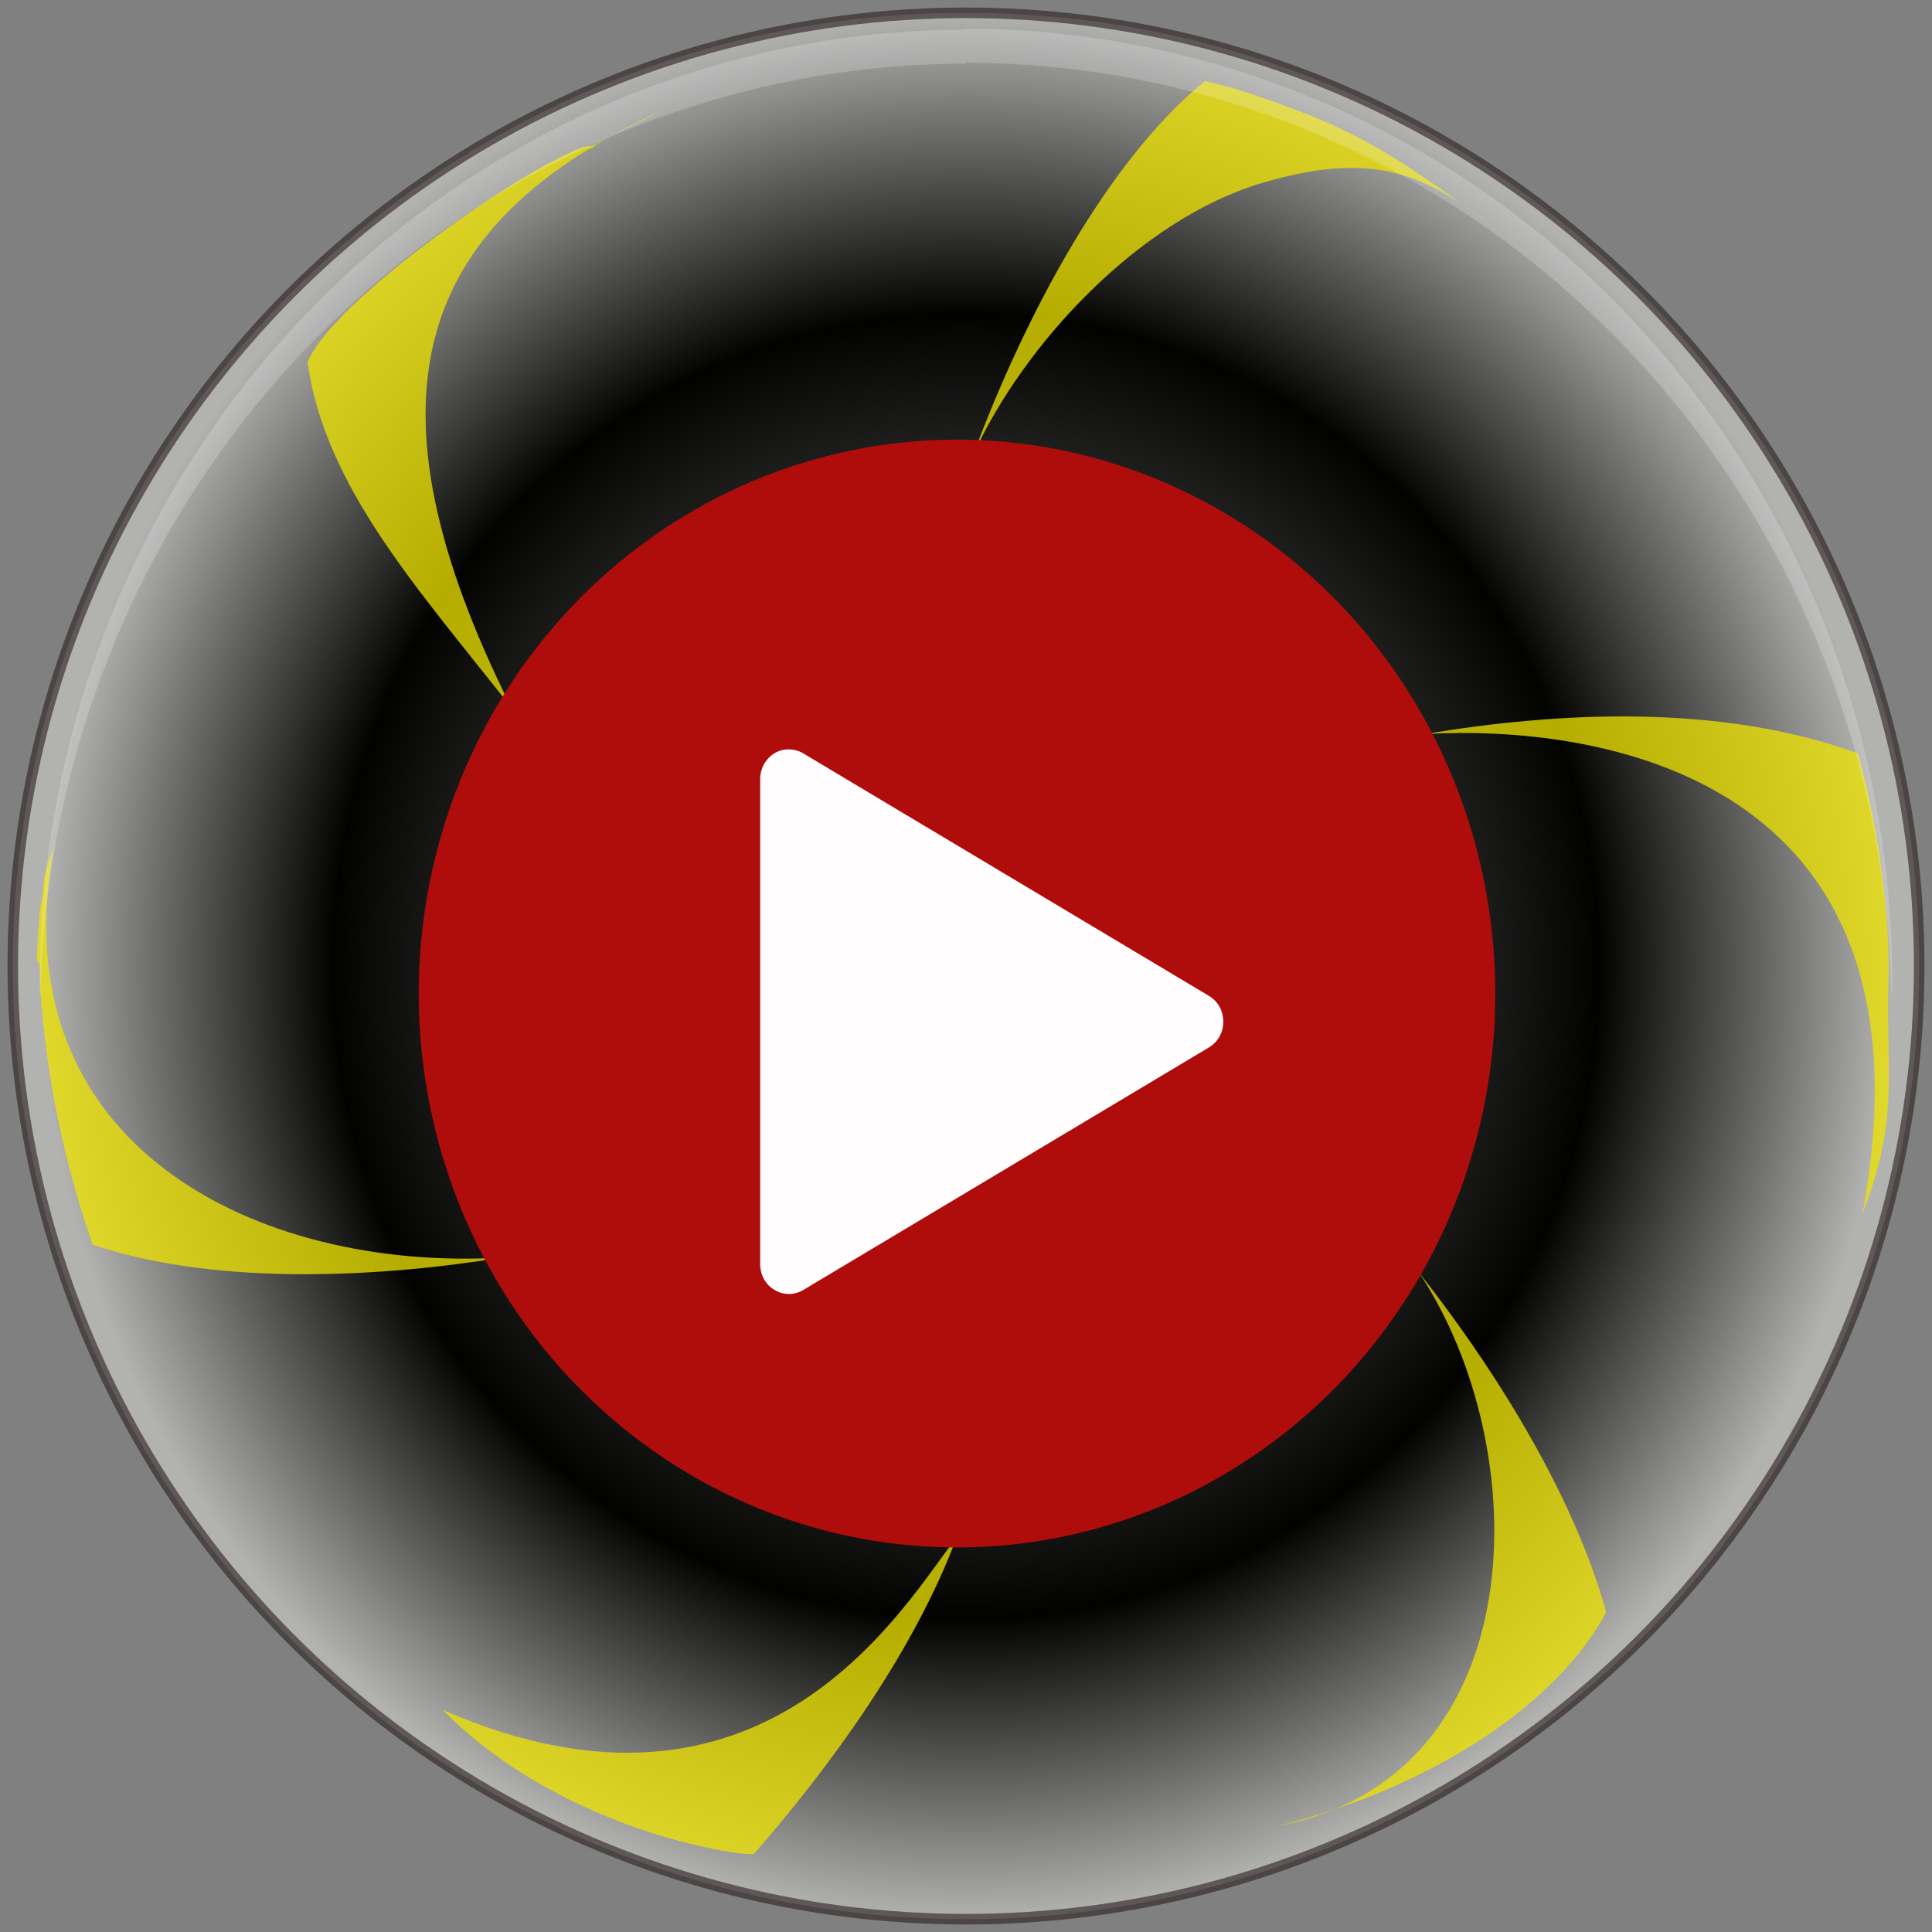 <?xml version="1.0" encoding="UTF-8" standalone="no"?>
<svg
   xmlns:dc="http://purl.org/dc/elements/1.1/"
   xmlns:cc="http://creativecommons.org/ns#"
   xmlns:rdf="http://www.w3.org/1999/02/22-rdf-syntax-ns#"
   xmlns:svg="http://www.w3.org/2000/svg"
   xmlns="http://www.w3.org/2000/svg"
   xmlns:xlink="http://www.w3.org/1999/xlink"
   xmlns:sodipodi="http://sodipodi.sourceforge.net/DTD/sodipodi-0.dtd"
   xmlns:inkscape="http://www.inkscape.org/namespaces/inkscape"
   width="128"
   height="128"
   version="1.1"
   viewBox="0 0 128 128"
   id="svg14"
   sodipodi:docname="goldfinch.svg"
   inkscape:version="0.92.2 2405546, 2018-03-11">
  <rect x="0" y="0" width="128" height="128" fill="#808080" stroke="none"/>
  <defs
     id="defs18">
    <linearGradient
       inkscape:collect="always"
       id="linearGradient945">
      <stop
         style="stop-color:#909090;stop-opacity:1"
         offset="0"
         id="stop941" />
      <stop
         id="stop957"
         offset="0.684"
         style="stop-color:#020201;stop-opacity:1" />
      <stop
         style="stop-color:#b2b2b1;stop-opacity:1"
         offset="1"
         id="stop943" />
    </linearGradient>
    <radialGradient
       inkscape:collect="always"
       xlink:href="#linearGradient945"
       id="radialGradient947"
       cx="32"
       cy="32.001"
       fx="32"
       fy="32.001"
       r="28.814"
       gradientTransform="matrix(1.052,-6.9435414e-8,5.6600966e-8,1.078,-1.825,-2.47)"
       gradientUnits="userSpaceOnUse"
       spreadMethod="pad" />
  </defs>
  <sodipodi:namedview
     pagecolor="#ffffff"
     bordercolor="#666666"
     borderopacity="1"
     objecttolerance="10"
     gridtolerance="10"
     guidetolerance="10"
     inkscape:pageopacity="0"
     inkscape:pageshadow="2"
     inkscape:window-width="1360"
     inkscape:window-height="716"
     id="namedview16"
     showgrid="false"
     inkscape:zoom="1.02"
     inkscape:cx="80.49024"
     inkscape:cy="61.581864"
     inkscape:window-x="1366"
     inkscape:window-y="24"
     inkscape:window-maximized="1"
     inkscape:current-layer="svg14" />
  <g
     id="g826"
     transform="matrix(2.023,0,0,2.034,-0.411,-1.11)">
    <ellipse
       ry="31.048"
       rx="31.217"
       id="circle4"
       cy="32.011"
       cx="31.839"
       style="fill:url(#radialGradient947);fill-opacity:1;stroke:#2c2121;stroke-width:0.344;stroke-miterlimit:4;stroke-dasharray:none;stroke-opacity:0.621" />
    <path
       sodipodi:nodetypes="ccccccccccccccccccccccccccccccsccccccc"
       inkscape:connector-curvature="0"
       id="path6"
       d="m 21.895,4.145 c -4.904,2.419 -2.213,1.178 -2.213,1.178 -0.578,-0.45 -8.395,4.661 -9.41,7.017 0,0 0.092,-0.102 0,0 0.578,4.059 3.587,7.349 6.673,11.245 -1.657,2.809 -2.52,6.033 -2.493,9.314 0.002,0.367 2.177,8.24 2.201,8.607 C 8.675,41.978 0.134,37.885 1.97,28.135 c -0.486,1.263 -0.222,0.85 -0.461,2.047 -0.226,2.949 0.032,0.685 0.014,2.592 0.197,2.838 0.773,5.635 1.714,8.312 3.695,1.258 8.858,1.16 13.415,0.42 1.708,3.143 11.731,7.526 14.88,9.122 -1.677,2.094 -6.195,10.226 -16.829,5.616 4.082,4.107 10.194,4.821 10.194,4.682 2.394,-2.718 5.213,-6.507 6.635,-10.299 0.085,0.008 0.169,0.015 0.254,0.022 3.429,-0.005 12.027,-6.717 14.875,-8.671 3.866,5.752 3.835,16.46 -4.613,18.045 5.2,-1.291 9.221,-4.071 10.758,-6.966 -1.014,-3.659 -3.49,-7.731 -6.145,-11.079 1.569,-2.684 2.416,-5.744 2.457,-8.871 -3.6e-5,-0.392 -2.201,-8.263 -2.226,-8.654 5.413,-0.299 17.004,1.177 14.307,15.632 1.255,-3.259 0.731,-4.508 0.86,-8.009 -0.011,-0.396 -0.011,-0.792 -0.038,-1.187 C 61.95,29.858 61.829,28.833 61.657,27.814 61.498,26.897 61.296,25.989 61.056,25.09 56.555,23.448 51.196,23.735 46.892,24.453 45.182,21.326 35.206,16.967 32.068,15.379 33.709,11.771 37.52,7.693 41.525,6.509 45.11,5.449 46.845,6.179 49.041,7.898 45.525,5.305 44.367,4.65 40.756,3.467 40.394,3.365 40.033,3.27 39.668,3.182 c -3.145,2.545 -5.849,7.514 -7.601,12.197 -0.093,-0.075 -0.187,-0.149 -0.282,-0.222 -3.411,0.004 -12.002,6.493 -14.842,8.427 C 11.959,13.644 13.63,7.857 21.895,4.145 Z"
       style="opacity:0.957;fill:#f0e300;fill-opacity:0.789;stroke-width:1.096" />
    <path
       inkscape:connector-curvature="0"
       id="path12"
       d="m 31.839,1.482 v 0.032 A 30.335,31.047 0 0 0 1.504,32.56 30.335,31.047 0 0 0 1.523,33.106 30.335,31.047 0 0 1 31.839,2.621 v -0.03 A 30.335,31.047 0 0 1 62.146,33.065 30.335,31.047 0 0 0 62.174,32.53 30.335,31.047 0 0 0 31.839,1.482 Z"
       style="opacity:0.2;fill:#ffffff;stroke-width:1.096" />
    <ellipse
       ry="18.042"
       rx="17.628"
       cy="32.908"
       cx="31.545"
       id="path827"
       style="opacity:1;fill:#af0c0c;fill-opacity:1;stroke:none;stroke-width:0;stroke-miterlimit:4;stroke-dasharray:none;stroke-dashoffset:0;stroke-opacity:1;paint-order:normal" />
    <path
       inkscape:connector-curvature="0"
       id="path10"
       d="m 26.061,24.955 c -0.528,-0.022 -0.962,0.424 -0.962,0.968 v 15.802 c -8e-6,0.745 0.783,1.211 1.41,0.839 l 6.644,-3.951 6.644,-3.951 c 0.626,-0.373 0.626,-1.304 0,-1.677 L 33.152,29.035 26.509,25.085 c -0.136,-0.082 -0.29,-0.126 -0.448,-0.131 z"
       style="fill:#fffdfe;fill-opacity:1;stroke-width:1.096" />
  </g>
</svg>
